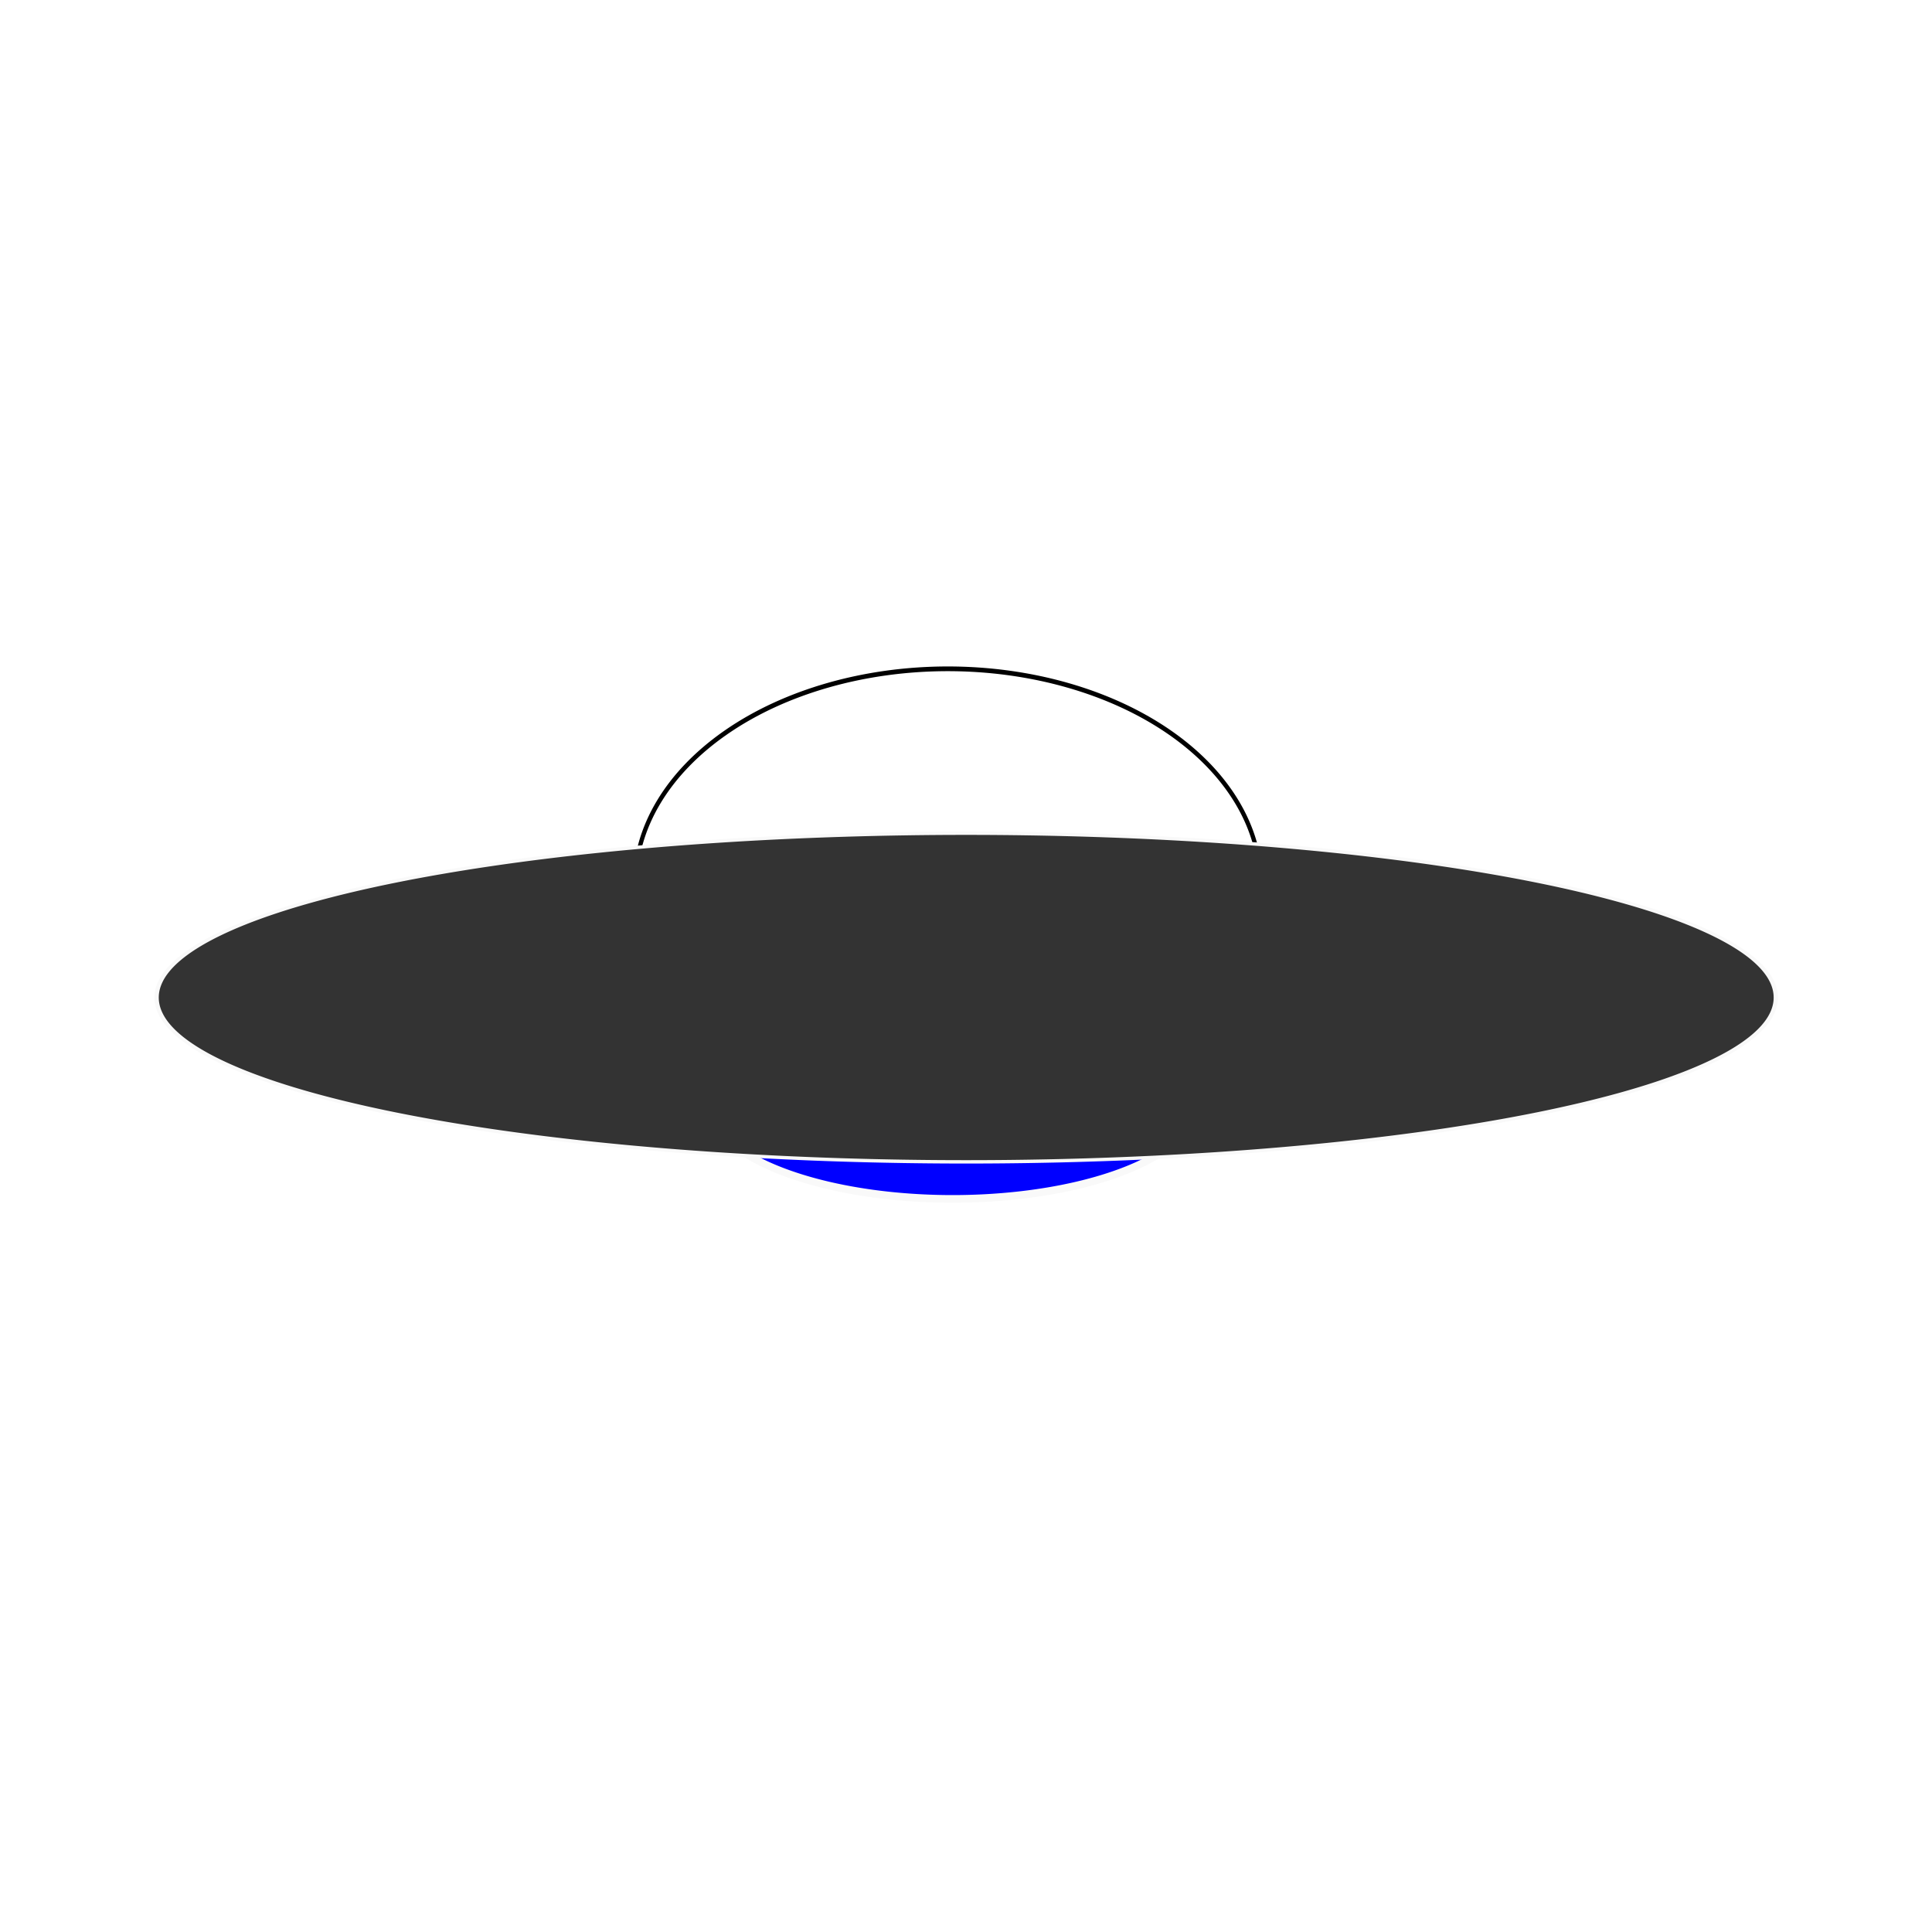 <?xml version="1.0" encoding="UTF-8" standalone="no"?>
<!-- Created with Inkscape (http://www.inkscape.org/) -->

<svg
   xmlns:dc="http://purl.org/dc/elements/1.1/"
   xmlns:cc="http://creativecommons.org/ns#"
   xmlns:rdf="http://www.w3.org/1999/02/22-rdf-syntax-ns#"
   xmlns:svg="http://www.w3.org/2000/svg"
   xmlns="http://www.w3.org/2000/svg"
   version="1.1"
   width="450"
   height="450"
   id="svg3126">
  <defs
     id="defs3128">
    <filter
       color-interpolation-filters="sRGB"
       id="filter2987-6">
      <feGaussianBlur
         id="feGaussianBlur2989-8"
         result="result6"
         stdDeviation="8"
         in="SourceGraphic" />
      <feComposite
         in2="SourceGraphic"
         operator="xor"
         in="result6"
         result="result10"
         id="feComposite2991-0" />
      <feGaussianBlur
         id="feGaussianBlur2993-2"
         result="result2"
         stdDeviation="8" />
      <feComposite
         in2="SourceGraphic"
         operator="atop"
         in="result10"
         result="result91"
         id="feComposite2995-1" />
      <feComposite
         in2="result91"
         operator="xor"
         in="result2"
         result="result4"
         id="feComposite2997-0" />
      <feGaussianBlur
         id="feGaussianBlur2999-5"
         in="result4"
         result="result3"
         stdDeviation="4" />
      <feSpecularLighting
         id="feSpecularLighting3001-1"
         result="result5"
         specularExponent="5"
         specularConstant="1.1"
         surfaceScale="18">
        <feDistantLight
           id="feDistantLight3003-1"
           azimuth="235"
           elevation="55" />
      </feSpecularLighting>
      <feComposite
         in2="result5"
         operator="arithmetic"
         k1="0.5"
         k2="0.5"
         k3="1.1"
         k4="0"
         in="result3"
         result="result7"
         id="feComposite3005-0" />
      <feComposite
         in2="SourceGraphic"
         operator="atop"
         in="result7"
         result="result8"
         id="feComposite3007-8" />
    </filter>
  </defs>
  <g
     transform="translate(0,-602.362)"
     id="layer1">
    <g
       transform="translate(-37.806,-162.192)"
       id="layer1-9"
       style="display:inline">
      <g
         transform="translate(-60,462.857)"
         id="g3057">
        <path
           d="m 365.714,590.934 a 41.429,12.857 0 1 1 -82.857,0 41.429,12.857 0 1 1 82.857,0 z"
           transform="matrix(1.383,0,0,1.782,-128.794,-495.123)"
           id="path3011"
           style="fill:#0000ff;stroke:#f9f9f9" />
        <path
           d="m 440,438.076 a 72.857,45.714 0 1 1 -145.714,0 72.857,45.714 0 1 1 145.714,0 z"
           transform="matrix(1,0,0,1.098,-48.571,26.664)"
           id="path3013"
           style="fill:#ffffff;stroke:#000000" />
        <path
           d="m 502.857,526.648 a 188.571,48.571 0 1 1 -377.143,0 188.571,48.571 0 1 1 377.143,0 z"
           transform="matrix(1,0,0,0.788,8.571,119.042)"
           id="path2985"
           style="fill:#333333;stroke:#f9f9f9;filter:url(#filter2987-6)" />
      </g>
    </g>
  </g>
</svg>
